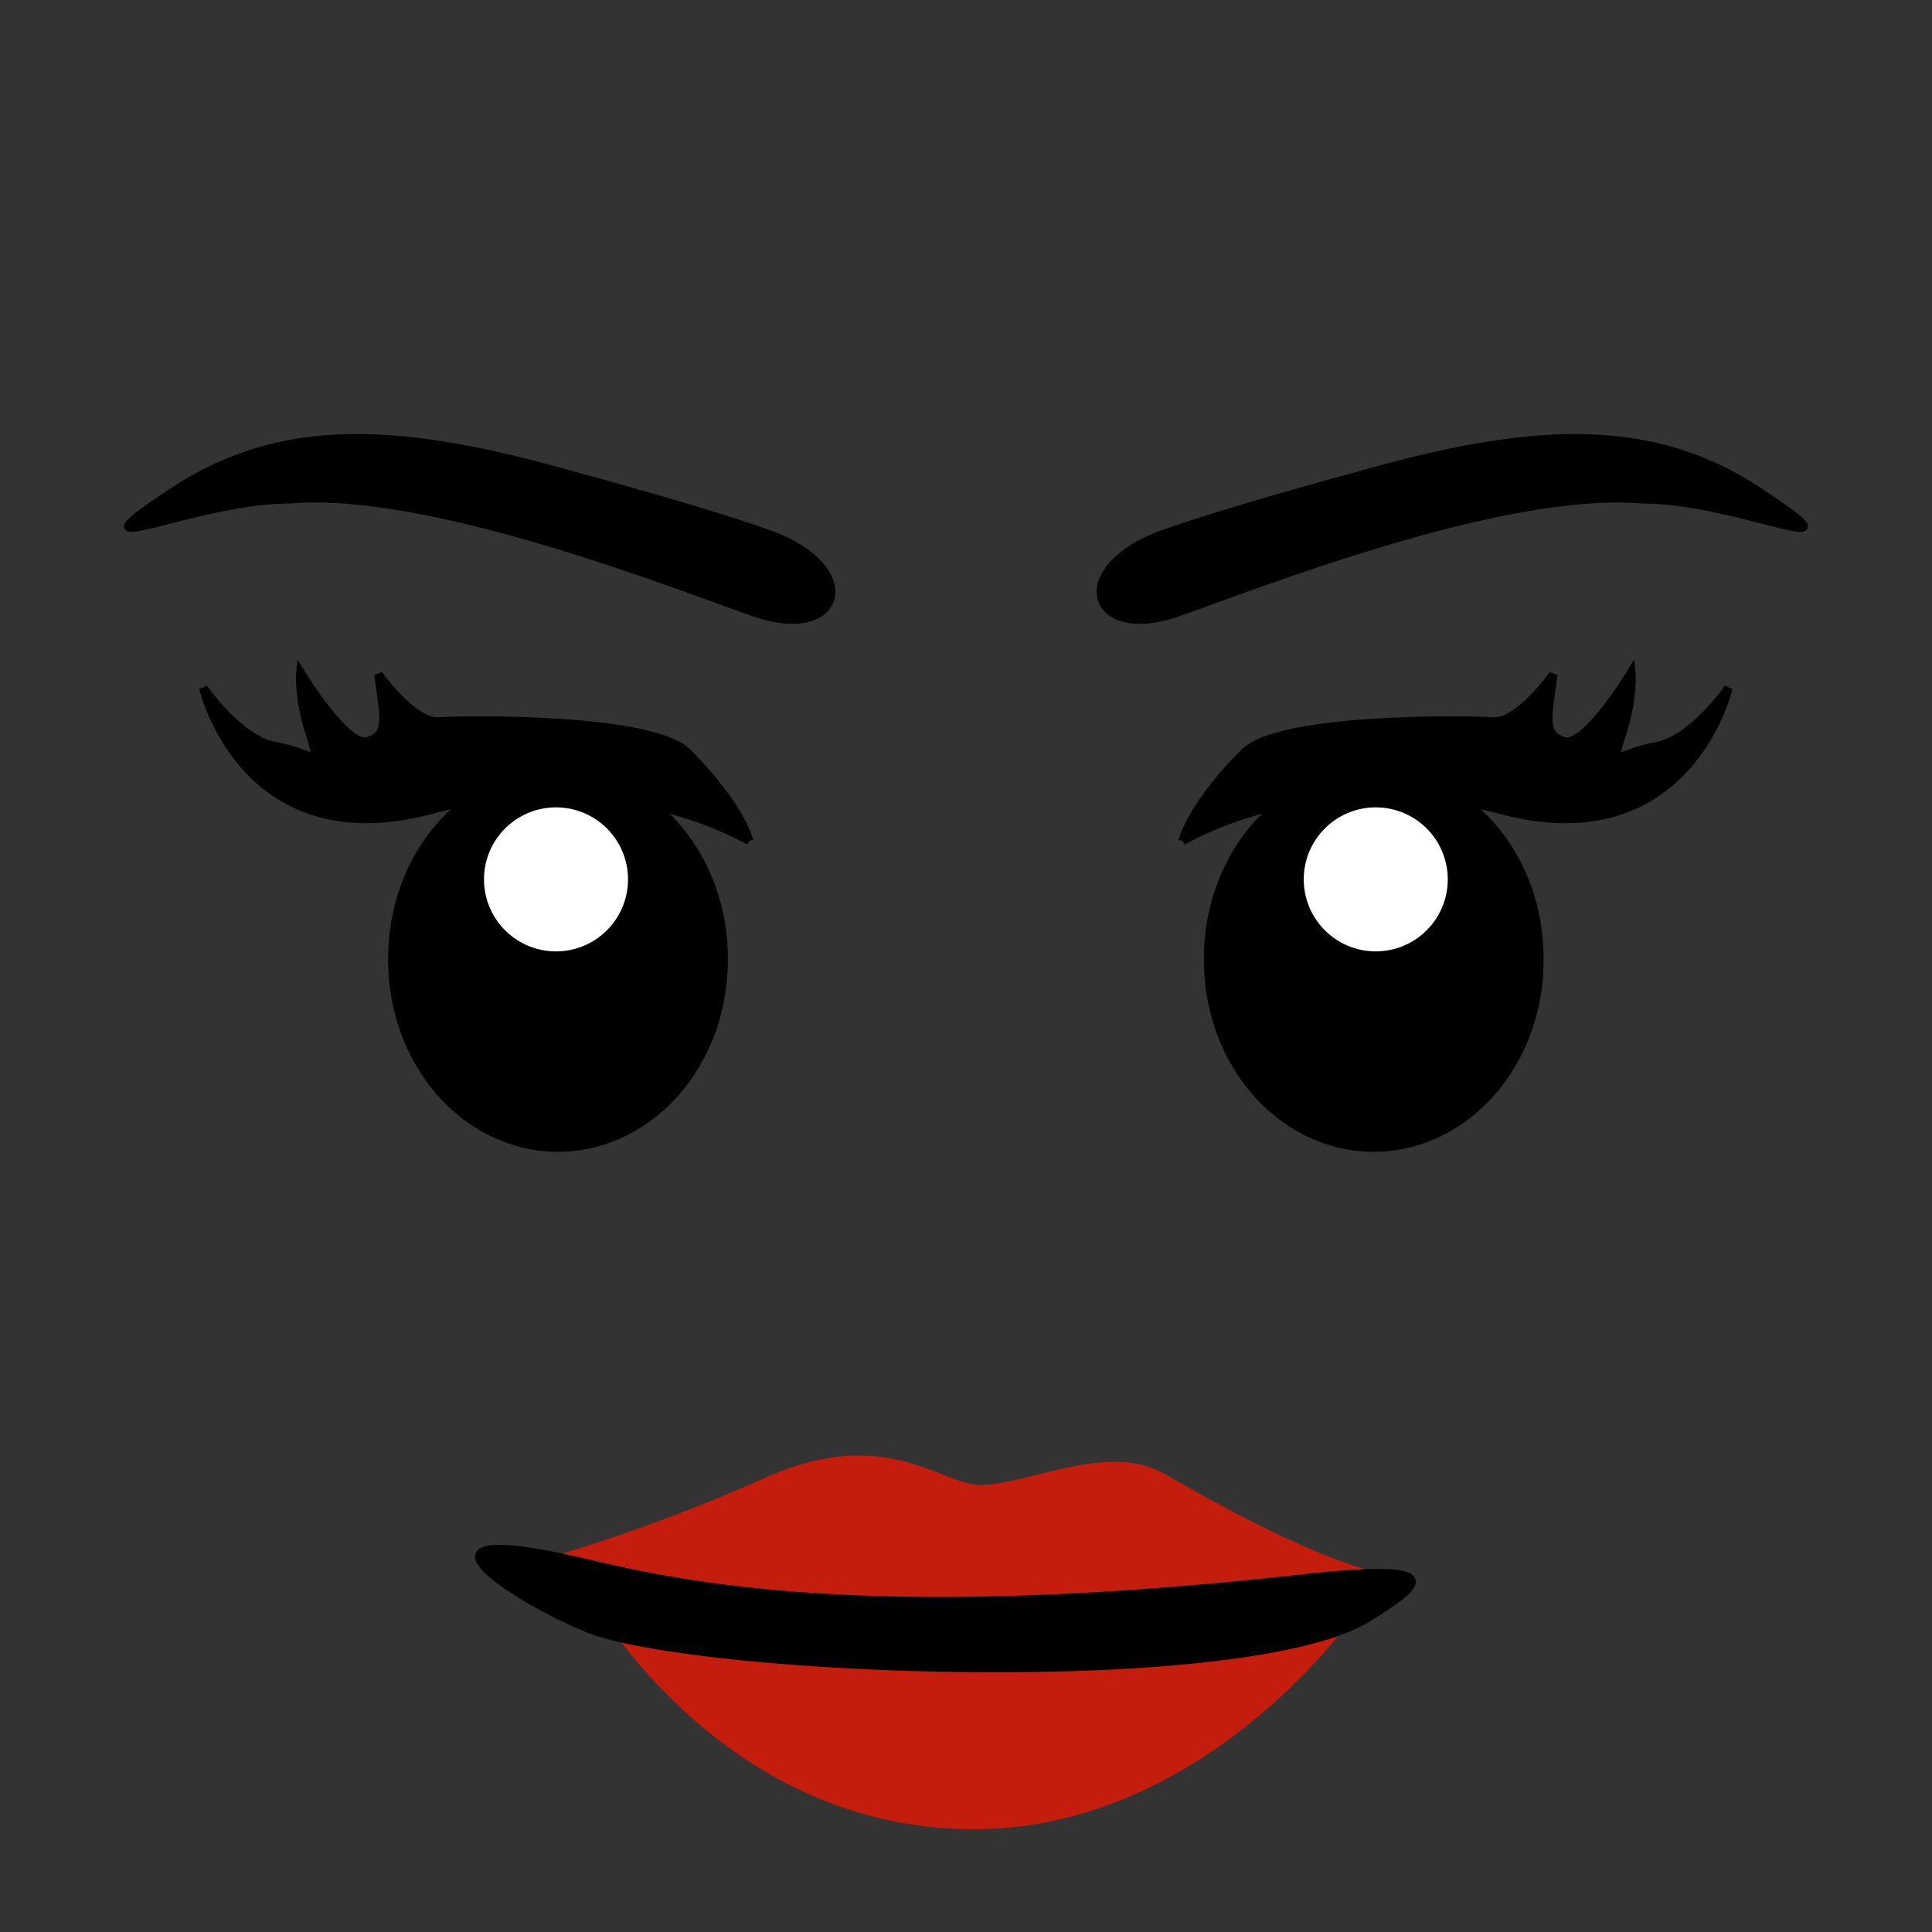 <?xml version="1.0" encoding="UTF-8" standalone="no"?>
<!-- Created with Inkscape (http://www.inkscape.org/) -->

<svg
   xmlns:dc="http://purl.org/dc/elements/1.1/"
   xmlns:cc="http://creativecommons.org/ns#"
   xmlns:rdf="http://www.w3.org/1999/02/22-rdf-syntax-ns#"
   xmlns:svg="http://www.w3.org/2000/svg"
   xmlns="http://www.w3.org/2000/svg"
   xmlns:sodipodi="http://sodipodi.sourceforge.net/DTD/sodipodi-0.dtd"
   xmlns:inkscape="http://www.inkscape.org/namespaces/inkscape"
   width="1024"
   height="1024"
   id="svg2"
   version="1.1"
   inkscape:version="0.48.4 r9939"
   sodipodi:docname="New document 1">
  <rect width="100%" height="100%" fill="#333333" stroke="none"/>
  <defs
     id="defs4" />
  <sodipodi:namedview
     id="base"
     pagecolor="#ffffff"
     bordercolor="#666666"
     borderopacity="1.0"
     inkscape:pageopacity="0.0"
     inkscape:pageshadow="2"
     inkscape:zoom="0.35"
     inkscape:cx="213.07223"
     inkscape:cy="399.29478"
     inkscape:document-units="px"
     inkscape:current-layer="layer1"
     showgrid="false"
     inkscape:window-width="1366"
     inkscape:window-height="705"
     inkscape:window-x="-8"
     inkscape:window-y="-8"
     inkscape:window-maximized="1" />
  <g
     inkscape:label="Layer 1"
     inkscape:groupmode="layer"
     id="layer1"
     transform="translate(0,-28.362)">
    <path
       sodipodi:type="arc"
       style="fill:#000000;fill-opacity:1;stroke:#000000;stroke-opacity:1"
       id="path3048"
       sodipodi:cx="286.6308"
       sodipodi:cy="617.99658"
       sodipodi:rx="20.960665"
       sodipodi:ry="20.960665"
       d="m 307.591,617.997 a 20.961,20.961 0 1 1 -41.921,0 20.961,20.961 0 1 1 41.921,0 z"
       transform="matrix(4.194,0,0,4.726,-906.371,-2383.917)" />
    <path
       style="fill:#000000;stroke:#000000;stroke-width:4.2px;stroke-linecap:butt;stroke-linejoin:miter;stroke-opacity:1"
       d="M 399.825,353.078 C 358.806,338.77 227.981,286.781 153.728,293.145 102.348,292.825 28.24,330.509 93.265,287.841 147.364,252.836 206.766,253.897 292.688,277.234 c 85.922,23.337 114.34,33.726 119.866,36.066 45.082,19.094 32.322,55.493 -12.729,39.778 z"
       id="path2996"
       inkscape:connector-curvature="0"
       sodipodi:nodetypes="sccsss" />
    <path
       sodipodi:nodetypes="sccsss"
       inkscape:connector-curvature="0"
       id="path2998"
       d="m 624.175,353.078 c 41.019,-14.308 171.843,-66.297 246.096,-59.933 51.38,-0.32 125.489,37.364 60.463,-5.304 -54.099,-35.005 -113.501,-33.944 -199.423,-10.608 -85.922,23.337 -114.34,33.726 -119.866,36.066 -45.082,19.094 -32.322,55.493 12.729,39.778 z"
       style="fill:#000000;stroke:#000000;stroke-width:4.2px;stroke-linecap:butt;stroke-linejoin:miter;stroke-opacity:1" />
    <path
       sodipodi:nodetypes="cscsscscssc"
       inkscape:connector-curvature="0"
       id="path3006"
       d="m 397.017,474.064 c 0,0 -69.468,-42.823 -168.791,-16.448 -99.323,26.375 -120.411,-64.552 -120.411,-64.552 0,0 19.047,27.602 38.367,30.896 19.32,3.294 24.553,13.256 18.134,-6.487 -6.419,-19.743 -5.032,-32.652 -5.032,-32.652 0,0 24.172,39.991 35.685,36.451 11.514,-3.54 8.673,-12.584 5.636,-35.419 0,0 18.309,25.948 32.143,24.944 13.834,-1.004 112.847,-2.262 131.481,16.405 28.805,28.855 32.788,46.861 32.788,46.861 z"
       style="fill:#000000;stroke:#000000;stroke-width:4.537px;stroke-linecap:butt;stroke-linejoin:miter;stroke-opacity:1" />
    <path
       sodipodi:type="arc"
       style="fill:#ffffff;fill-opacity:1;stroke:#ffffff;stroke-opacity:1"
       id="path3050"
       sodipodi:cx="286.37823"
       sodipodi:cy="606.63239"
       sodipodi:rx="8.586297"
       sodipodi:ry="8.586297"
       d="m 294.965,606.632 a 8.586,8.586 0 1 1 -17.173,0 8.586,8.586 0 1 1 17.173,0 z"
       transform="matrix(4.2,0,0,4.2,-908.092,-2053.406)" />
    <path
       transform="matrix(-4.194,0,0,4.726,1930.251,-2383.917)"
       d="m 307.591,617.997 a 20.961,20.961 0 1 1 -41.921,0 20.961,20.961 0 1 1 41.921,0 z"
       sodipodi:ry="20.960665"
       sodipodi:rx="20.960665"
       sodipodi:cy="617.99658"
       sodipodi:cx="286.6308"
       id="path3052"
       style="fill:#000000;fill-opacity:1;stroke:#000000;stroke-opacity:1"
       sodipodi:type="arc" />
    <path
       style="fill:#000000;stroke:#000000;stroke-width:4.537px;stroke-linecap:butt;stroke-linejoin:miter;stroke-opacity:1"
       d="m 626.864,474.064 c 0,0 69.468,-42.823 168.791,-16.448 99.323,26.375 120.411,-64.552 120.411,-64.552 0,0 -19.047,27.602 -38.367,30.896 -19.32,3.294 -24.553,13.256 -18.134,-6.487 6.419,-19.743 5.032,-32.652 5.032,-32.652 0,0 -24.172,39.991 -35.685,36.451 -11.514,-3.54 -8.673,-12.584 -5.636,-35.419 0,0 -18.309,25.948 -32.143,24.944 -13.834,-1.004 -112.847,-2.262 -131.481,16.405 -28.805,28.855 -32.788,46.861 -32.788,46.861 z"
       id="path3054"
       inkscape:connector-curvature="0"
       sodipodi:nodetypes="cscsscscssc" />
    <path
       transform="matrix(-4.2,0,0,4.2,1931.973,-2053.406)"
       d="m 294.965,606.632 a 8.586,8.586 0 1 1 -17.173,0 8.586,8.586 0 1 1 17.173,0 z"
       sodipodi:ry="8.586297"
       sodipodi:rx="8.586297"
       sodipodi:cy="606.63239"
       sodipodi:cx="286.37823"
       id="path3056"
       style="fill:#ffffff;fill-opacity:1;stroke:#ffffff;stroke-opacity:1"
       sodipodi:type="arc" />
    <path
       style="fill:#c51d0d;fill-opacity:1;stroke:#c51d0d;stroke-width:4.2px;stroke-linecap:butt;stroke-linejoin:miter;stroke-opacity:1"
       d="m 290.156,856.289 c 0,0 52.505,-14.252 116.261,-42.754 63.756,-28.503 91.754,4.466 113.844,3.997 25.732,-0.546 67.331,-22.601 95.8,-6.247 44.005,25.278 82.048,44.64 117.386,54.005 L 668.192,883.291 491.175,896.042 366.663,883.291 z"
       id="path3060"
       inkscape:connector-curvature="0"
       sodipodi:nodetypes="csssccccc" />
    <path
       style="fill:#c51d0d;fill-opacity:1;stroke:#c51d0d;stroke-width:4.2px;stroke-linecap:butt;stroke-linejoin:miter;stroke-opacity:1"
       d="m 323.909,888.542 c 6.001,6.001 69.006,105.76 189.768,107.26 120.761,1.5 198.769,-108.01 198.769,-108.01 l -99.009,12.751 -137.263,0 z"
       id="path3062"
       inkscape:connector-curvature="0" />
    <path
       style="fill:#000000;stroke:#000000;stroke-width:4.2px;stroke-linecap:butt;stroke-linejoin:miter;stroke-opacity:1"
       d="m 313.903,857.469 c 58.052,13.899 159.478,31.659 376.57,7.425 83.512,-9.322 58.366,5.707 36.066,20.154 -64.226,41.611 -358.033,29.642 -415.288,6.365 -37.794,-15.365 -108.843,-60.639 2.652,-33.945 z"
       id="path3058"
       inkscape:connector-curvature="0"
       sodipodi:nodetypes="sssss" />
  </g>
</svg>
